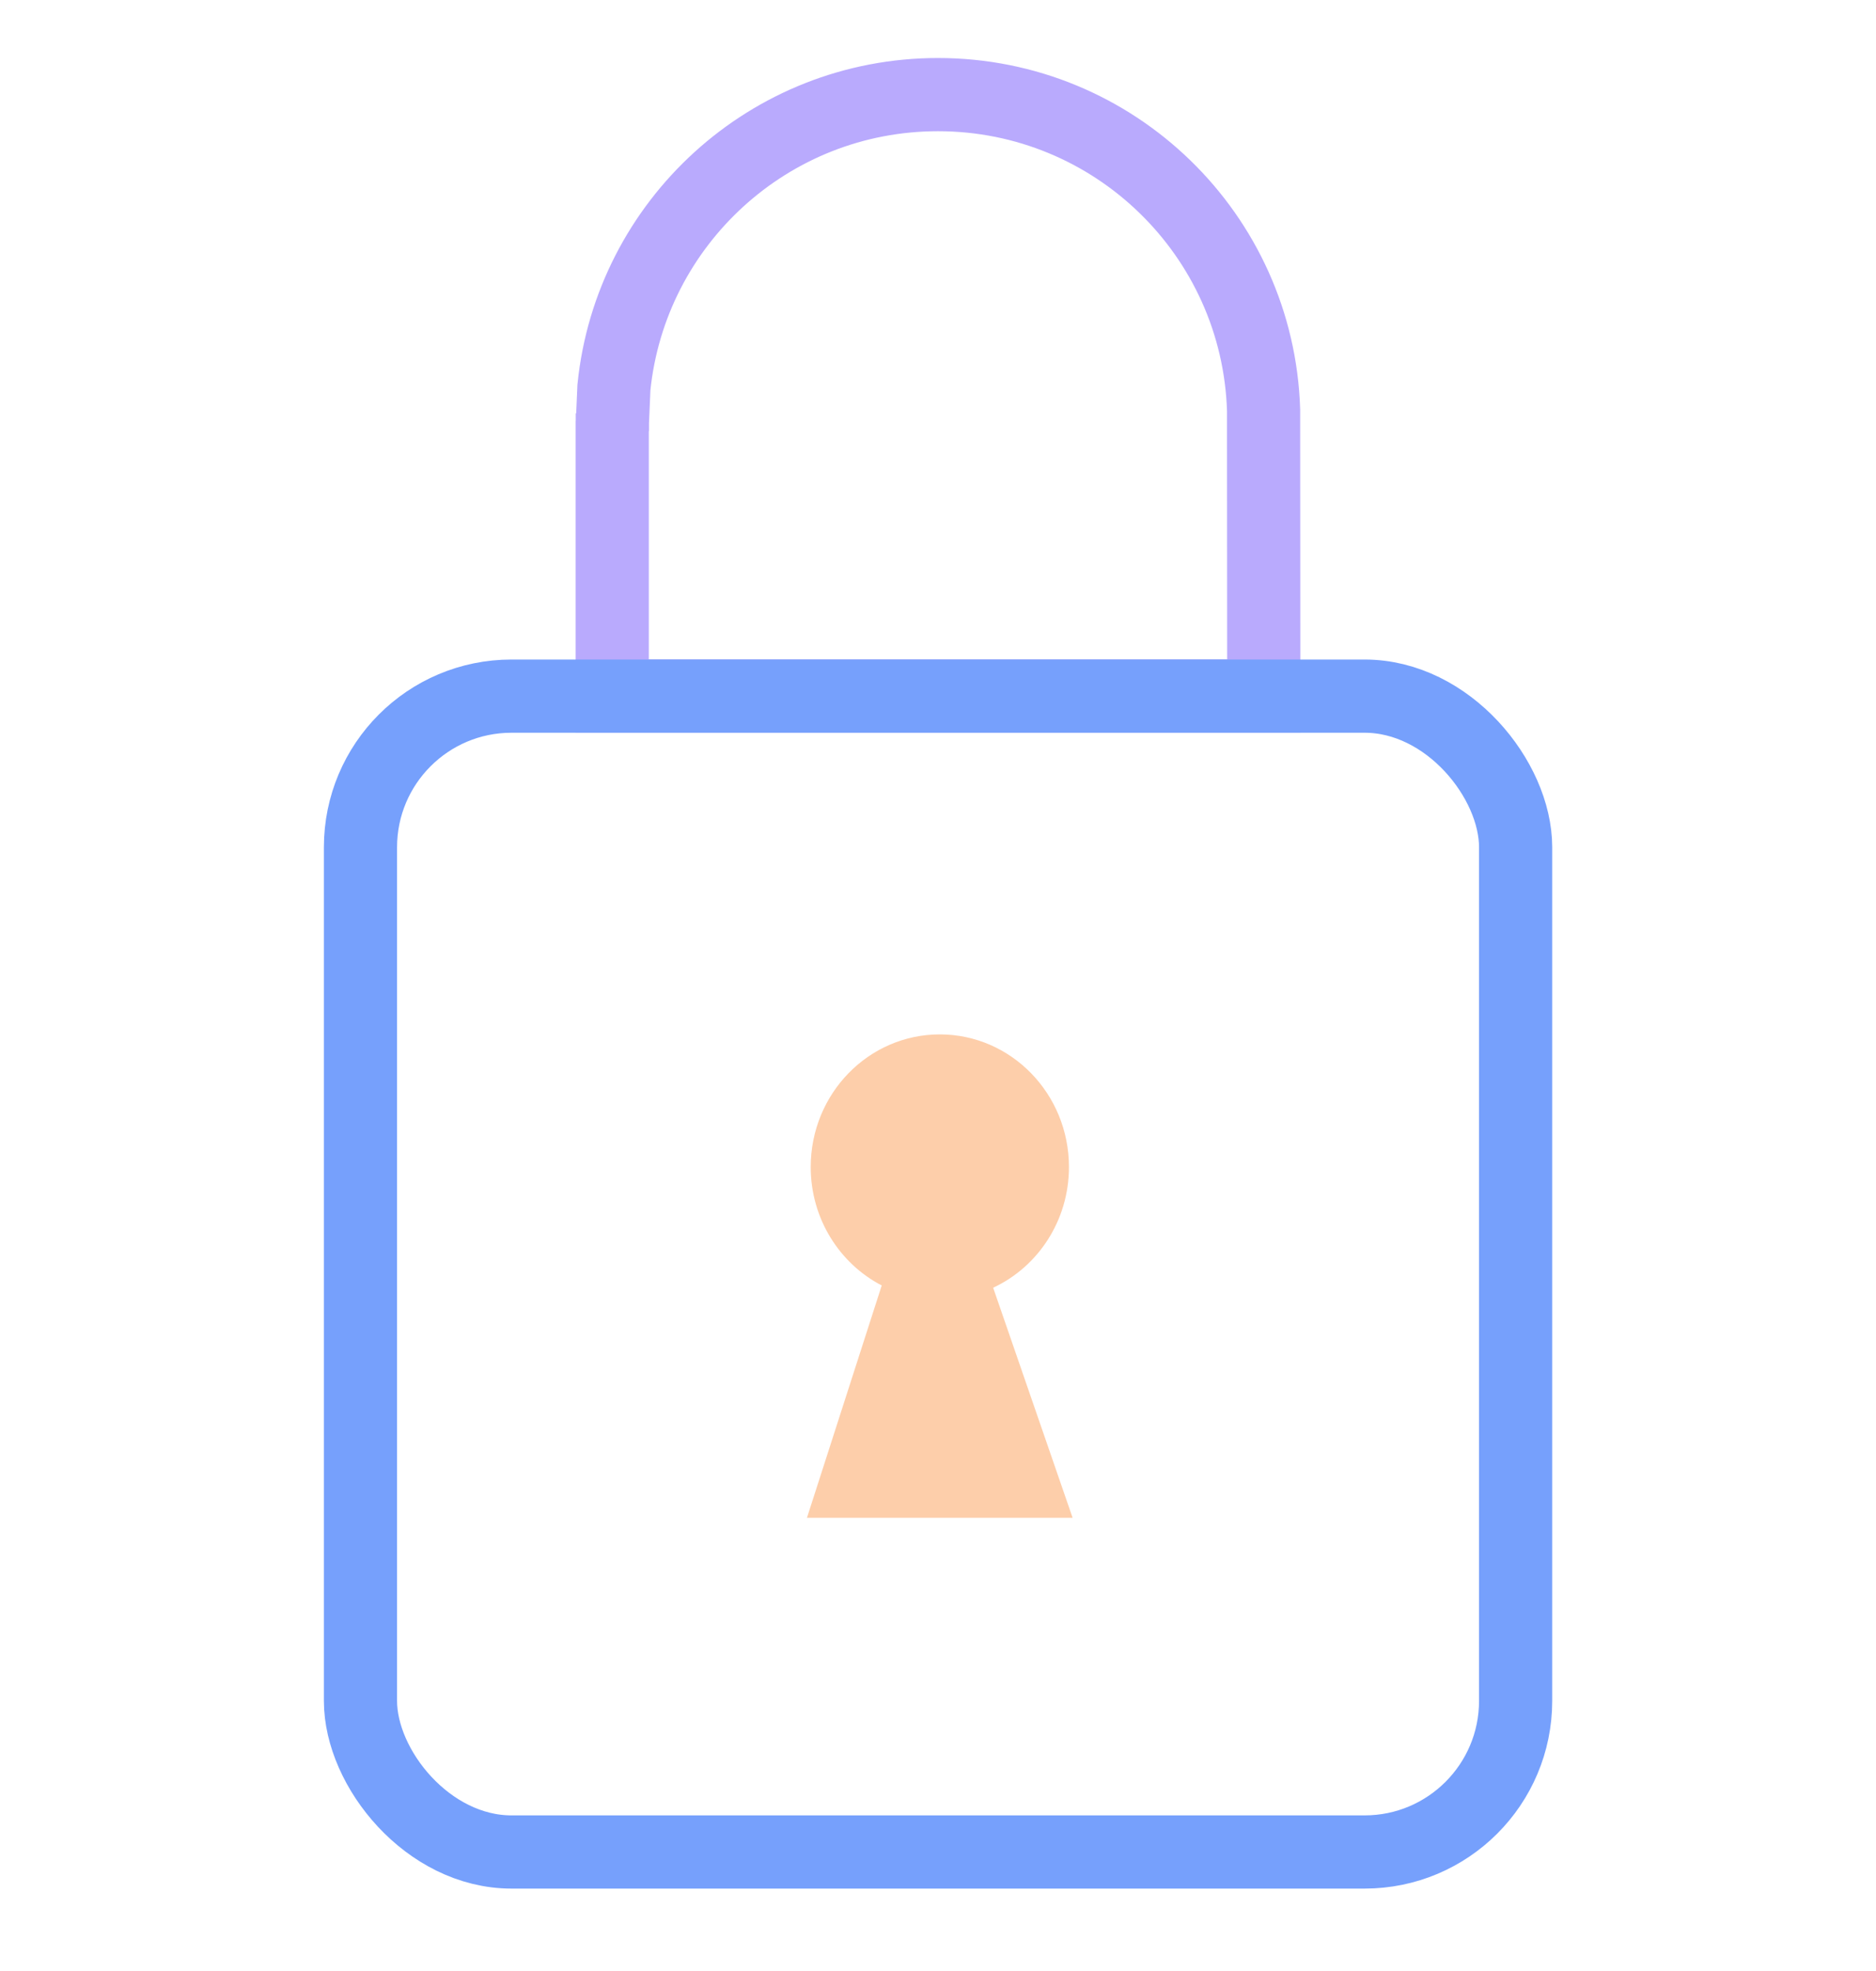 <svg width="20" height="21" viewBox="0 0 20 21" fill="none" xmlns="http://www.w3.org/2000/svg">
<g clip-path="url(#clip0_13099_8983)">
<path d="M13.471 4.519L13.473 7.415H6.527V4.521C6.528 4.515 6.528 4.509 6.528 4.507L6.528 4.507L6.528 4.501L6.529 4.499L6.529 4.498L6.529 4.498L6.529 4.498L6.529 4.498L6.529 4.498L6.527 4.498V4.498L6.529 4.498L6.545 4.128C6.722 2.376 8.201 1.008 10 1.008C11.88 1.008 13.412 2.502 13.471 4.368L13.471 4.519ZM6.527 4.487C6.527 4.487 6.527 4.487 6.527 4.485L6.527 4.487Z" stroke="#B9AAFD" stroke-width="0.78"/>
<rect x="3.843" y="7.417" width="12.315" height="12.315" rx="1.61" stroke="#76A0FC" stroke-width="0.78"/>
<path d="M10.588 13.72C11.065 13.498 11.396 13.006 11.396 12.434C11.396 11.653 10.779 11.021 10.019 11.021C9.259 11.021 8.643 11.653 8.643 12.434C8.643 12.985 8.951 13.463 9.4 13.696L8.603 16.171H11.435L10.588 13.72Z" fill="#FDCEAA"/>
</g>
<defs>
<clipPath id="clip0_13099_8983">
<rect width="20" height="20" fill="white" transform="translate(0 0.326)"/>
</clipPath>
</defs>
</svg>
